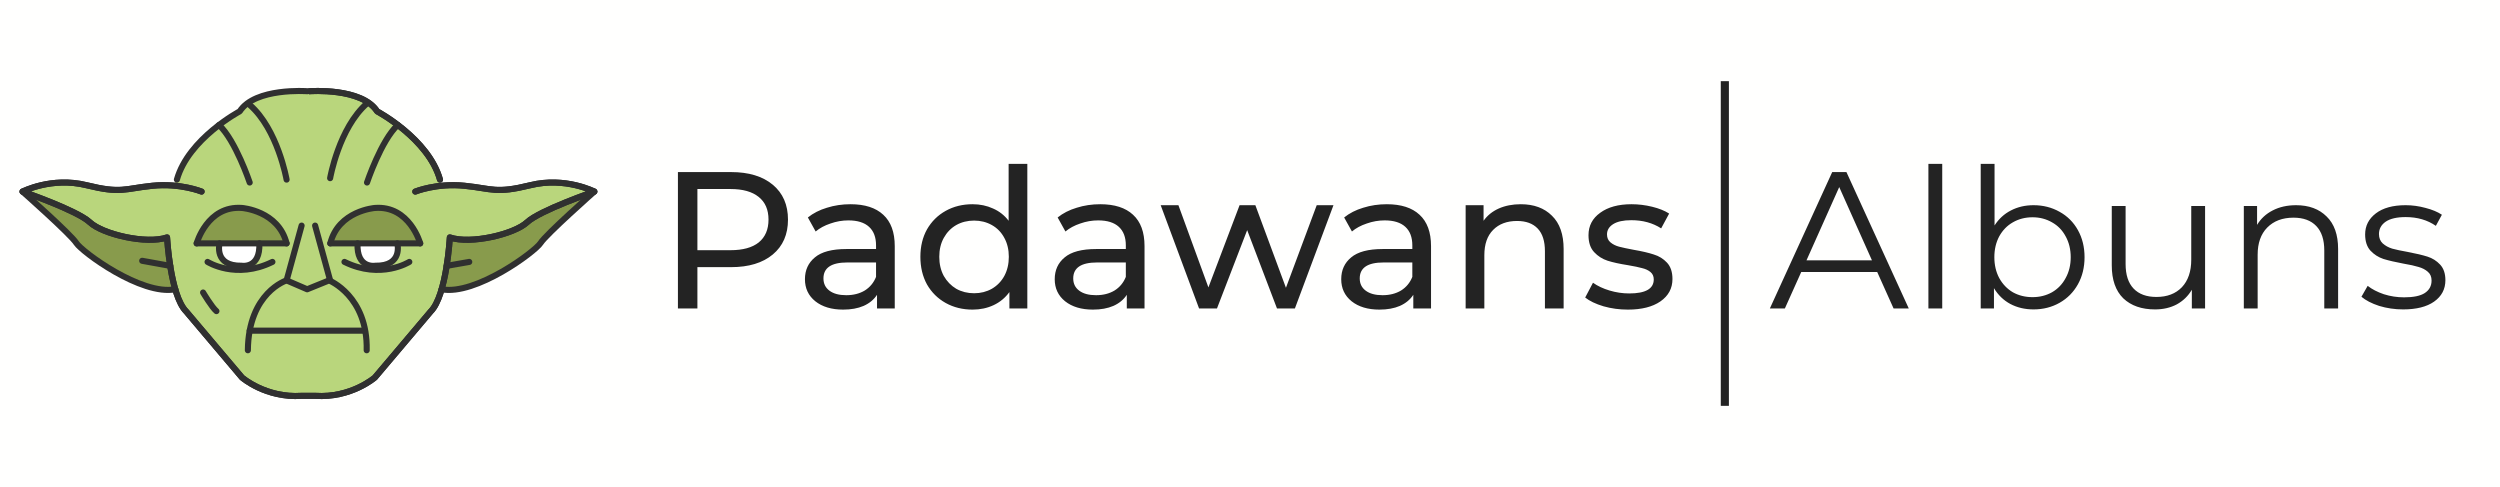 <svg width="308" height="60" viewBox="0 0 308 60" fill="none" xmlns="http://www.w3.org/2000/svg">
<rect x="0" y="0" width="308" height="60" fill="#808080" stroke="none"/>
<g clip-path="url(#clip0)">
<rect width="308" height="60" fill="#FFFFFE"/>
<path d="M54.406 35.639C54.406 35.639 55.479 30.991 55.269 29.074C55.269 29.074 57.143 30.341 60.534 29.074C63.925 27.806 64.374 27.755 65.803 26.499C67.231 25.243 72.709 24.06 72.709 24.06C72.709 24.06 68.944 27.447 67.162 29.268C65.381 31.09 63.898 32.091 61.969 33.253C60.04 34.414 55.295 36.095 54.406 35.639Z" fill="#889B4C"/>
<path d="M21.594 35.736C21.594 35.736 20.521 31.088 20.731 29.171C20.731 29.171 18.857 30.439 15.466 29.171C12.075 27.904 11.626 27.852 10.197 26.597C8.769 25.341 3.291 24.157 3.291 24.157C3.291 24.157 7.056 27.544 8.838 29.366C10.619 31.187 12.102 32.189 14.031 33.35C15.96 34.512 20.705 36.192 21.594 35.736Z" fill="#889B4C"/>
<path d="M21.644 21.953L21.512 22.726C20.654 22.636 19.679 22.602 18.607 22.713C15.149 23.07 14.791 23.699 10.499 22.64C6.206 21.58 2.629 23.428 2.629 23.428C2.629 23.428 9.349 25.739 10.918 27.21C12.488 28.681 17.882 29.956 20.432 29.074C20.432 29.074 20.825 36.234 22.786 38.196L29.669 46.337C29.669 46.337 32.595 48.887 37.008 48.592H38.693C43.107 48.887 46.032 46.337 46.032 46.337L52.915 38.196C54.877 36.234 55.269 29.074 55.269 29.074C57.819 29.956 63.214 28.681 64.783 27.21C66.353 25.739 73.072 23.428 73.072 23.428C73.072 23.428 69.495 21.58 65.203 22.64C60.91 23.699 60.552 23.07 57.094 22.713C56.027 22.602 55.056 22.636 54.2 22.724L54.057 21.953C52.624 16.89 46.319 13.546 46.319 13.546C45.179 11.779 42.447 11.239 40.423 11.089L40.419 11.086L40.382 11.086C39.034 10.989 38.008 11.062 38.008 11.062L38.012 11.065L37.694 11.062C37.694 11.062 31.293 10.585 29.382 13.546C29.382 13.546 28.247 14.151 26.834 15.228L26.834 15.228L26.834 15.228C24.911 16.693 22.47 19.035 21.644 21.953Z" fill="#B9D67C"/>
<path d="M27.049 29.985C27.049 29.985 26.311 32.805 29.769 32.738C29.769 32.738 32.085 33.141 31.951 29.985" fill="white"/>
<path d="M24.229 29.985C24.229 29.985 25.537 25.285 29.818 25.621C29.818 25.621 34.301 25.956 35.308 29.985" fill="#889B4C"/>
<path d="M51.771 29.985C51.771 29.985 50.463 25.285 46.182 25.621C46.182 25.621 41.699 25.956 40.692 29.985" fill="#889B4C"/>
<path d="M48.951 29.985C48.951 29.985 49.689 32.805 46.231 32.738C46.231 32.738 43.915 33.141 44.049 29.985" fill="white"/>
<path d="M37.843 11.237C37.843 11.237 31.442 10.76 29.532 13.721C29.532 13.721 23.226 17.065 21.793 22.128" stroke="#303030" stroke-width="0.75" stroke-miterlimit="10" stroke-linecap="round" stroke-linejoin="round"/>
<path d="M2.779 23.603C2.779 23.603 8.713 28.857 9.4 29.936C10.087 31.014 17.408 36.438 21.594 35.639" stroke="#303030" stroke-width="0.75" stroke-miterlimit="10" stroke-linecap="round" stroke-linejoin="round"/>
<path d="M24.229 29.985C24.229 29.985 25.537 25.285 29.818 25.621C29.818 25.621 34.301 25.956 35.308 29.985" stroke="#303030" stroke-width="0.75" stroke-miterlimit="10" stroke-linecap="round" stroke-linejoin="round"/>
<path d="M24.229 29.985H35.308" stroke="#303030" stroke-width="0.75" stroke-miterlimit="10" stroke-linecap="round" stroke-linejoin="round"/>
<path d="M27.049 29.985C27.049 29.985 26.311 32.805 29.769 32.738C29.769 32.738 32.085 33.141 31.951 29.985" stroke="#303030" stroke-width="0.75" stroke-miterlimit="10" stroke-linecap="round" stroke-linejoin="round"/>
<path d="M25.572 32.268C25.572 32.268 29.064 34.484 33.562 32.268" stroke="#303030" stroke-width="0.75" stroke-miterlimit="10" stroke-linecap="round" stroke-linejoin="round"/>
<path d="M38.157 11.237C38.157 11.237 44.558 10.76 46.468 13.721C46.468 13.721 52.774 17.065 54.207 22.128" stroke="#303030" stroke-width="0.75" stroke-miterlimit="10" stroke-linecap="round" stroke-linejoin="round"/>
<path d="M51.163 23.603C51.163 23.603 53.786 22.53 57.244 22.888C60.702 23.246 61.059 23.875 65.352 22.815C69.644 21.755 73.221 23.603 73.221 23.603C73.221 23.603 66.502 25.914 64.933 27.385C63.363 28.857 57.969 30.132 55.419 29.249C55.419 29.249 55.026 36.409 53.065 38.371L46.182 46.512C46.182 46.512 43.256 49.062 38.842 48.768H37.158C32.744 49.062 29.818 46.512 29.818 46.512L22.936 38.371C20.974 36.409 20.581 29.249 20.581 29.249C18.031 30.132 12.637 28.857 11.068 27.385C9.498 25.914 2.779 23.603 2.779 23.603C2.779 23.603 6.356 21.755 10.648 22.815C14.941 23.875 15.298 23.246 18.756 22.888C22.214 22.53 24.837 23.603 24.837 23.603" stroke="#303030" stroke-width="0.75" stroke-miterlimit="10" stroke-linecap="round" stroke-linejoin="round"/>
<path d="M38.157 11.237C38.157 11.237 44.558 10.76 46.468 13.721C46.468 13.721 52.774 17.065 54.207 22.128" stroke="#303030" stroke-width="0.75" stroke-miterlimit="10" stroke-linecap="round" stroke-linejoin="round"/>
<path d="M51.163 23.603C51.163 23.603 53.786 22.53 57.244 22.888C60.702 23.246 61.059 23.875 65.352 22.815C69.644 21.755 73.221 23.603 73.221 23.603C73.221 23.603 66.502 25.914 64.933 27.385C63.363 28.857 57.969 30.132 55.419 29.249C55.419 29.249 55.026 36.409 53.065 38.371L46.182 46.512C46.182 46.512 43.256 49.062 38.842 48.768H37.158C32.744 49.062 29.818 46.512 29.818 46.512L22.936 38.371C20.974 36.409 20.581 29.249 20.581 29.249C18.031 30.132 12.637 28.857 11.068 27.385C9.498 25.914 2.779 23.603 2.779 23.603C2.779 23.603 6.356 21.755 10.648 22.815C14.941 23.875 15.298 23.246 18.756 22.888C22.214 22.53 24.837 23.603 24.837 23.603" stroke="#303030" stroke-width="0.75" stroke-miterlimit="10" stroke-linecap="round" stroke-linejoin="round"/>
<path d="M73.221 23.603C73.221 23.603 67.287 28.857 66.6 29.936C65.913 31.014 58.592 36.438 54.406 35.639" stroke="#303030" stroke-width="0.75" stroke-miterlimit="10" stroke-linecap="round" stroke-linejoin="round"/>
<path d="M51.771 29.985C51.771 29.985 50.463 25.285 46.182 25.621C46.182 25.621 41.699 25.956 40.692 29.985" stroke="#303030" stroke-width="0.75" stroke-miterlimit="10" stroke-linecap="round" stroke-linejoin="round"/>
<path d="M51.771 29.985H40.692" stroke="#303030" stroke-width="0.75" stroke-miterlimit="10" stroke-linecap="round" stroke-linejoin="round"/>
<path d="M48.951 29.985C48.951 29.985 49.689 32.805 46.231 32.738C46.231 32.738 43.915 33.141 44.049 29.985" stroke="#303030" stroke-width="0.75" stroke-miterlimit="10" stroke-linecap="round" stroke-linejoin="round"/>
<path d="M50.428 32.268C50.428 32.268 46.936 34.484 42.438 32.268" stroke="#303030" stroke-width="0.75" stroke-miterlimit="10" stroke-linecap="round" stroke-linejoin="round"/>
<path d="M30.537 43.152C30.61 36.017 35.308 34.545 35.308 34.545L37.843 35.639L40.542 34.545C40.542 34.545 45.323 36.458 45.176 43.152" stroke="#303030" stroke-width="0.75" stroke-miterlimit="10" stroke-linecap="round" stroke-linejoin="round"/>
<path d="M30.762 40.738H44.939" stroke="#303030" stroke-width="0.75" stroke-miterlimit="10" stroke-linecap="round" stroke-linejoin="round"/>
<path d="M35.308 34.545L37.158 27.794" stroke="#303030" stroke-width="0.75" stroke-miterlimit="10" stroke-linecap="round" stroke-linejoin="round"/>
<path d="M40.672 34.545L38.822 27.794" stroke="#303030" stroke-width="0.75" stroke-miterlimit="10" stroke-linecap="round" stroke-linejoin="round"/>
<path d="M30.762 22.487C30.762 22.487 29.02 17.299 26.983 15.403" stroke="#303030" stroke-width="0.75" stroke-miterlimit="10" stroke-linecap="round" stroke-linejoin="round"/>
<path d="M35.308 22.128C35.308 22.128 34.224 15.934 30.762 12.918" stroke="#303030" stroke-width="0.75" stroke-miterlimit="10" stroke-linecap="round" stroke-linejoin="round"/>
<path d="M45.217 22.487C45.217 22.487 46.96 17.299 48.996 15.403" stroke="#303030" stroke-width="0.75" stroke-miterlimit="10" stroke-linecap="round" stroke-linejoin="round"/>
<path d="M40.672 21.949C40.672 21.949 41.755 15.755 45.217 12.739" stroke="#303030" stroke-width="0.75" stroke-miterlimit="10" stroke-linecap="round" stroke-linejoin="round"/>
<path d="M25.02 36.038C25.02 36.038 26.115 37.881 26.663 38.329" stroke="#303030" stroke-width="0.75" stroke-miterlimit="10" stroke-linecap="round" stroke-linejoin="round"/>
<path d="M20.971 32.755L17.517 32.13" stroke="#303030" stroke-width="0.75" stroke-miterlimit="10" stroke-linecap="round" stroke-linejoin="round"/>
<path d="M55.029 32.755L57.811 32.268" stroke="#303030" stroke-width="0.75" stroke-miterlimit="10" stroke-linecap="round" stroke-linejoin="round"/>
<path d="M90.072 21.2C92.248 21.2 93.96 21.72 95.208 22.76C96.456 23.8 97.08 25.232 97.08 27.056C97.08 28.88 96.456 30.312 95.208 31.352C93.96 32.392 92.248 32.912 90.072 32.912H85.92V38H83.52V21.2H90.072ZM90 30.824C91.52 30.824 92.68 30.504 93.48 29.864C94.28 29.208 94.68 28.272 94.68 27.056C94.68 25.84 94.28 24.912 93.48 24.272C92.68 23.616 91.52 23.288 90 23.288H85.92V30.824H90ZM104.785 25.16C106.545 25.16 107.889 25.592 108.817 26.456C109.761 27.32 110.233 28.608 110.233 30.32V38H108.049V36.32C107.665 36.912 107.113 37.368 106.393 37.688C105.689 37.992 104.849 38.144 103.873 38.144C102.449 38.144 101.305 37.8 100.441 37.112C99.593 36.424 99.169 35.52 99.169 34.4C99.169 33.28 99.577 32.384 100.393 31.712C101.209 31.024 102.505 30.68 104.281 30.68H107.929V30.224C107.929 29.232 107.641 28.472 107.065 27.944C106.489 27.416 105.641 27.152 104.521 27.152C103.769 27.152 103.033 27.28 102.313 27.536C101.593 27.776 100.985 28.104 100.489 28.52L99.529 26.792C100.185 26.264 100.969 25.864 101.881 25.592C102.793 25.304 103.761 25.16 104.785 25.16ZM104.257 36.368C105.137 36.368 105.897 36.176 106.537 35.792C107.177 35.392 107.641 34.832 107.929 34.112V32.336H104.377C102.425 32.336 101.449 32.992 101.449 34.304C101.449 34.944 101.697 35.448 102.193 35.816C102.689 36.184 103.377 36.368 104.257 36.368ZM126.567 20.192V38H124.359V35.984C123.847 36.688 123.199 37.224 122.415 37.592C121.631 37.96 120.767 38.144 119.823 38.144C118.591 38.144 117.487 37.872 116.511 37.328C115.535 36.784 114.767 36.024 114.207 35.048C113.663 34.056 113.391 32.92 113.391 31.64C113.391 30.36 113.663 29.232 114.207 28.256C114.767 27.28 115.535 26.52 116.511 25.976C117.487 25.432 118.591 25.16 119.823 25.16C120.735 25.16 121.575 25.336 122.343 25.688C123.111 26.024 123.751 26.528 124.263 27.2V20.192H126.567ZM120.015 36.128C120.815 36.128 121.543 35.944 122.199 35.576C122.855 35.192 123.367 34.664 123.735 33.992C124.103 33.304 124.287 32.52 124.287 31.64C124.287 30.76 124.103 29.984 123.735 29.312C123.367 28.624 122.855 28.096 122.199 27.728C121.543 27.36 120.815 27.176 120.015 27.176C119.199 27.176 118.463 27.36 117.807 27.728C117.167 28.096 116.655 28.624 116.271 29.312C115.903 29.984 115.719 30.76 115.719 31.64C115.719 32.52 115.903 33.304 116.271 33.992C116.655 34.664 117.167 35.192 117.807 35.576C118.463 35.944 119.199 36.128 120.015 36.128ZM135.558 25.16C137.318 25.16 138.662 25.592 139.59 26.456C140.534 27.32 141.006 28.608 141.006 30.32V38H138.822V36.32C138.438 36.912 137.886 37.368 137.166 37.688C136.462 37.992 135.622 38.144 134.646 38.144C133.222 38.144 132.078 37.8 131.214 37.112C130.366 36.424 129.942 35.52 129.942 34.4C129.942 33.28 130.35 32.384 131.166 31.712C131.982 31.024 133.278 30.68 135.054 30.68H138.702V30.224C138.702 29.232 138.414 28.472 137.838 27.944C137.262 27.416 136.414 27.152 135.294 27.152C134.542 27.152 133.806 27.28 133.086 27.536C132.366 27.776 131.758 28.104 131.262 28.52L130.302 26.792C130.958 26.264 131.742 25.864 132.654 25.592C133.566 25.304 134.534 25.16 135.558 25.16ZM135.03 36.368C135.91 36.368 136.67 36.176 137.31 35.792C137.95 35.392 138.414 34.832 138.702 34.112V32.336H135.15C133.198 32.336 132.222 32.992 132.222 34.304C132.222 34.944 132.47 35.448 132.966 35.816C133.462 36.184 134.15 36.368 135.03 36.368ZM164.284 25.28L159.532 38H157.324L153.652 28.352L149.932 38H147.724L142.996 25.28H145.18L148.876 35.408L152.716 25.28H154.66L158.428 35.456L162.22 25.28H164.284ZM170.855 25.16C172.615 25.16 173.959 25.592 174.887 26.456C175.831 27.32 176.303 28.608 176.303 30.32V38H174.119V36.32C173.735 36.912 173.183 37.368 172.463 37.688C171.759 37.992 170.919 38.144 169.943 38.144C168.519 38.144 167.375 37.8 166.511 37.112C165.663 36.424 165.239 35.52 165.239 34.4C165.239 33.28 165.647 32.384 166.463 31.712C167.279 31.024 168.575 30.68 170.351 30.68H173.999V30.224C173.999 29.232 173.711 28.472 173.135 27.944C172.559 27.416 171.711 27.152 170.591 27.152C169.839 27.152 169.103 27.28 168.383 27.536C167.663 27.776 167.055 28.104 166.559 28.52L165.599 26.792C166.255 26.264 167.039 25.864 167.951 25.592C168.863 25.304 169.831 25.16 170.855 25.16ZM170.327 36.368C171.207 36.368 171.967 36.176 172.607 35.792C173.247 35.392 173.711 34.832 173.999 34.112V32.336H170.447C168.495 32.336 167.519 32.992 167.519 34.304C167.519 34.944 167.767 35.448 168.263 35.816C168.759 36.184 169.447 36.368 170.327 36.368ZM187.359 25.16C188.975 25.16 190.255 25.632 191.199 26.576C192.159 27.504 192.639 28.872 192.639 30.68V38H190.335V30.944C190.335 29.712 190.039 28.784 189.447 28.16C188.855 27.536 188.007 27.224 186.903 27.224C185.655 27.224 184.671 27.592 183.951 28.328C183.231 29.048 182.871 30.088 182.871 31.448V38H180.567V25.28H182.775V27.2C183.239 26.544 183.863 26.04 184.647 25.688C185.447 25.336 186.351 25.16 187.359 25.16ZM200.551 38.144C199.511 38.144 198.511 38.008 197.551 37.736C196.591 37.448 195.839 37.088 195.295 36.656L196.255 34.832C196.815 35.232 197.495 35.552 198.295 35.792C199.095 36.032 199.903 36.152 200.719 36.152C202.735 36.152 203.743 35.576 203.743 34.424C203.743 34.04 203.607 33.736 203.335 33.512C203.063 33.288 202.719 33.128 202.303 33.032C201.903 32.92 201.327 32.8 200.575 32.672C199.551 32.512 198.711 32.328 198.055 32.12C197.415 31.912 196.863 31.56 196.399 31.064C195.935 30.568 195.703 29.872 195.703 28.976C195.703 27.824 196.183 26.904 197.143 26.216C198.103 25.512 199.391 25.16 201.007 25.16C201.855 25.16 202.703 25.264 203.551 25.472C204.399 25.68 205.095 25.96 205.639 26.312L204.655 28.136C203.615 27.464 202.391 27.128 200.983 27.128C200.007 27.128 199.263 27.288 198.751 27.608C198.239 27.928 197.983 28.352 197.983 28.88C197.983 29.296 198.127 29.624 198.415 29.864C198.703 30.104 199.055 30.28 199.471 30.392C199.903 30.504 200.503 30.632 201.271 30.776C202.295 30.952 203.119 31.144 203.743 31.352C204.383 31.544 204.927 31.88 205.375 32.36C205.823 32.84 206.047 33.512 206.047 34.376C206.047 35.528 205.551 36.448 204.559 37.136C203.583 37.808 202.247 38.144 200.551 38.144Z" fill="#232323"/>
<path d="M231.272 33.512H221.912L219.896 38H218.048L225.728 21.2H227.48L235.16 38H233.288L231.272 33.512ZM230.624 32.072L226.592 23.048L222.56 32.072H230.624ZM237.579 20.192H239.283V38H237.579V20.192ZM250.528 25.28C251.712 25.28 252.784 25.552 253.744 26.096C254.704 26.624 255.456 27.376 256 28.352C256.544 29.328 256.816 30.44 256.816 31.688C256.816 32.936 256.544 34.048 256 35.024C255.456 36 254.704 36.76 253.744 37.304C252.784 37.848 251.712 38.12 250.528 38.12C249.472 38.12 248.52 37.896 247.672 37.448C246.84 37 246.168 36.352 245.656 35.504V38H244.024V20.192H245.728V27.776C246.256 26.96 246.928 26.344 247.744 25.928C248.576 25.496 249.504 25.28 250.528 25.28ZM250.408 36.608C251.288 36.608 252.088 36.408 252.808 36.008C253.528 35.592 254.088 35.008 254.488 34.256C254.904 33.504 255.112 32.648 255.112 31.688C255.112 30.728 254.904 29.872 254.488 29.12C254.088 28.368 253.528 27.792 252.808 27.392C252.088 26.976 251.288 26.768 250.408 26.768C249.512 26.768 248.704 26.976 247.984 27.392C247.28 27.792 246.72 28.368 246.304 29.12C245.904 29.872 245.704 30.728 245.704 31.688C245.704 32.648 245.904 33.504 246.304 34.256C246.72 35.008 247.28 35.592 247.984 36.008C248.704 36.408 249.512 36.608 250.408 36.608ZM271.666 25.376V38H270.034V35.696C269.586 36.464 268.97 37.064 268.186 37.496C267.402 37.912 266.506 38.12 265.498 38.12C263.85 38.12 262.546 37.664 261.586 36.752C260.642 35.824 260.17 34.472 260.17 32.696V25.376H261.874V32.528C261.874 33.856 262.202 34.864 262.858 35.552C263.514 36.24 264.45 36.584 265.666 36.584C266.994 36.584 268.042 36.184 268.81 35.384C269.578 34.568 269.962 33.44 269.962 32V25.376H271.666ZM282.871 25.28C284.455 25.28 285.711 25.744 286.639 26.672C287.583 27.584 288.055 28.92 288.055 30.68V38H286.351V30.848C286.351 29.536 286.023 28.536 285.367 27.848C284.711 27.16 283.775 26.816 282.559 26.816C281.199 26.816 280.119 27.224 279.319 28.04C278.535 28.84 278.143 29.952 278.143 31.376V38H276.439V25.376H278.071V27.704C278.535 26.936 279.175 26.344 279.991 25.928C280.823 25.496 281.783 25.28 282.871 25.28ZM296.065 38.12C295.041 38.12 294.057 37.976 293.113 37.688C292.185 37.384 291.457 37.008 290.929 36.56L291.697 35.216C292.225 35.632 292.889 35.976 293.689 36.248C294.489 36.504 295.321 36.632 296.185 36.632C297.337 36.632 298.185 36.456 298.729 36.104C299.289 35.736 299.569 35.224 299.569 34.568C299.569 34.104 299.417 33.744 299.113 33.488C298.809 33.216 298.425 33.016 297.961 32.888C297.497 32.744 296.881 32.608 296.113 32.48C295.089 32.288 294.265 32.096 293.641 31.904C293.017 31.696 292.481 31.352 292.033 30.872C291.601 30.392 291.385 29.728 291.385 28.88C291.385 27.824 291.825 26.96 292.705 26.288C293.585 25.616 294.809 25.28 296.377 25.28C297.193 25.28 298.009 25.392 298.825 25.616C299.641 25.824 300.313 26.104 300.841 26.456L300.097 27.824C299.057 27.104 297.817 26.744 296.377 26.744C295.289 26.744 294.465 26.936 293.905 27.32C293.361 27.704 293.089 28.208 293.089 28.832C293.089 29.312 293.241 29.696 293.545 29.984C293.865 30.272 294.257 30.488 294.721 30.632C295.185 30.76 295.825 30.896 296.641 31.04C297.649 31.232 298.457 31.424 299.065 31.616C299.673 31.808 300.193 32.136 300.625 32.6C301.057 33.064 301.273 33.704 301.273 34.52C301.273 35.624 300.809 36.504 299.881 37.16C298.969 37.8 297.697 38.12 296.065 38.12Z" fill="#232323"/>
<rect x="212" y="10" width="1" height="40" fill="#232323"/>
</g>
<defs>
<clipPath id="clip0">
<rect width="308" height="60" fill="white"/>
</clipPath>
</defs>
</svg>
